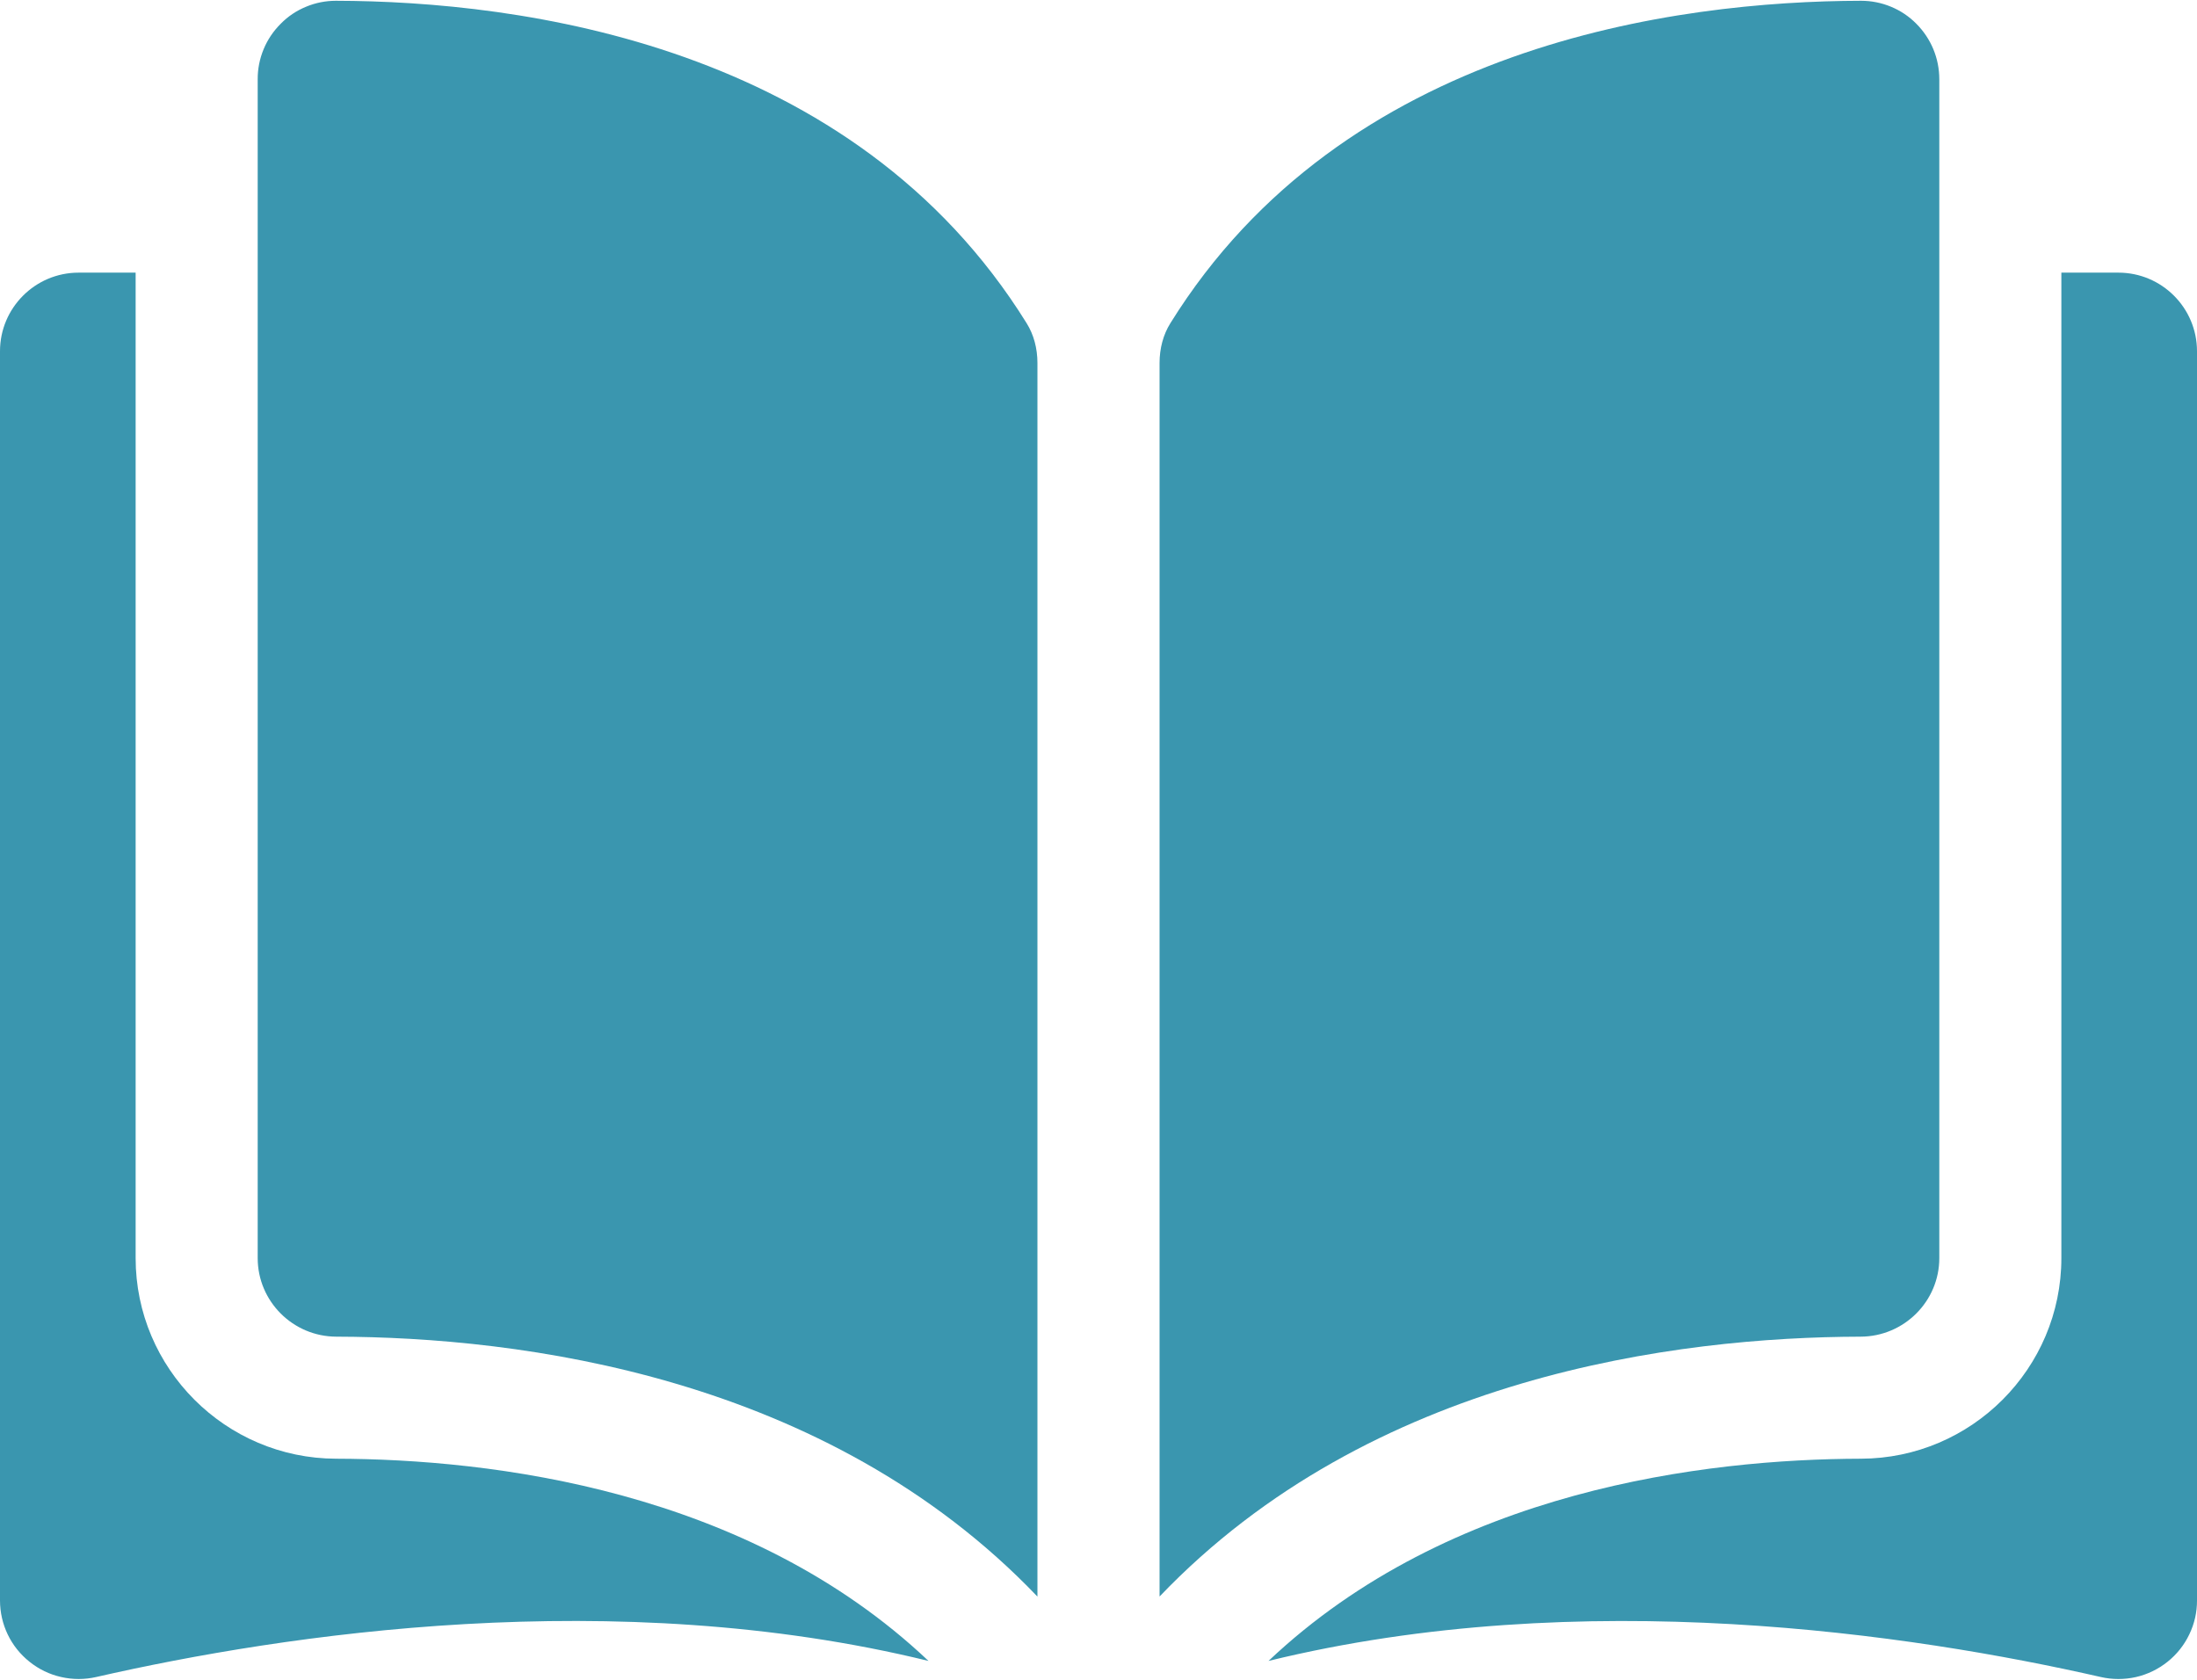 <svg width="34" height="26" viewBox="0 0 34 26" fill="none" xmlns="http://www.w3.org/2000/svg">
<path d="M5.201 0.012H5.198C5.04 0.012 4.883 0.043 4.737 0.104C4.59 0.164 4.457 0.253 4.346 0.366C4.232 0.479 4.141 0.613 4.08 0.761C4.018 0.91 3.987 1.069 3.988 1.229V19.473C3.988 20.142 4.534 20.688 5.206 20.689C8.038 20.696 12.782 21.286 16.055 24.712V5.619C16.055 5.392 15.998 5.179 15.888 5.003C13.202 0.676 8.039 0.019 5.201 0.012ZM30.012 19.473V1.229C30.012 0.902 29.885 0.596 29.654 0.365C29.543 0.253 29.41 0.164 29.264 0.104C29.117 0.043 28.96 0.012 28.802 0.012H28.799C25.961 0.019 20.798 0.676 18.112 5.003C18.002 5.179 17.945 5.392 17.945 5.619V24.711C21.218 21.286 25.962 20.696 28.794 20.689C29.466 20.687 30.012 20.142 30.012 19.473Z" fill="#3A96AF"/>
<path d="M32.784 4.22H31.901V19.473C31.901 21.181 30.51 22.574 28.799 22.578C26.397 22.584 22.436 23.054 19.631 25.708C24.482 24.521 29.597 25.293 32.511 25.957C32.69 25.998 32.875 25.998 33.054 25.958C33.233 25.917 33.4 25.836 33.543 25.722C33.686 25.608 33.801 25.464 33.88 25.299C33.96 25.134 34.001 24.954 34 24.771V5.436C34 4.765 33.454 4.22 32.784 4.22ZM2.099 19.473V4.22H1.216C0.546 4.22 0 4.765 0 5.436V24.771C0 25.143 0.167 25.49 0.457 25.721C0.6 25.836 0.767 25.917 0.946 25.957C1.125 25.998 1.31 25.998 1.489 25.957C4.403 25.292 9.518 24.52 14.369 25.708C11.564 23.053 7.603 22.584 5.201 22.578C3.49 22.574 2.099 21.181 2.099 19.473Z" fill="#3A96AF"/>
</svg>

